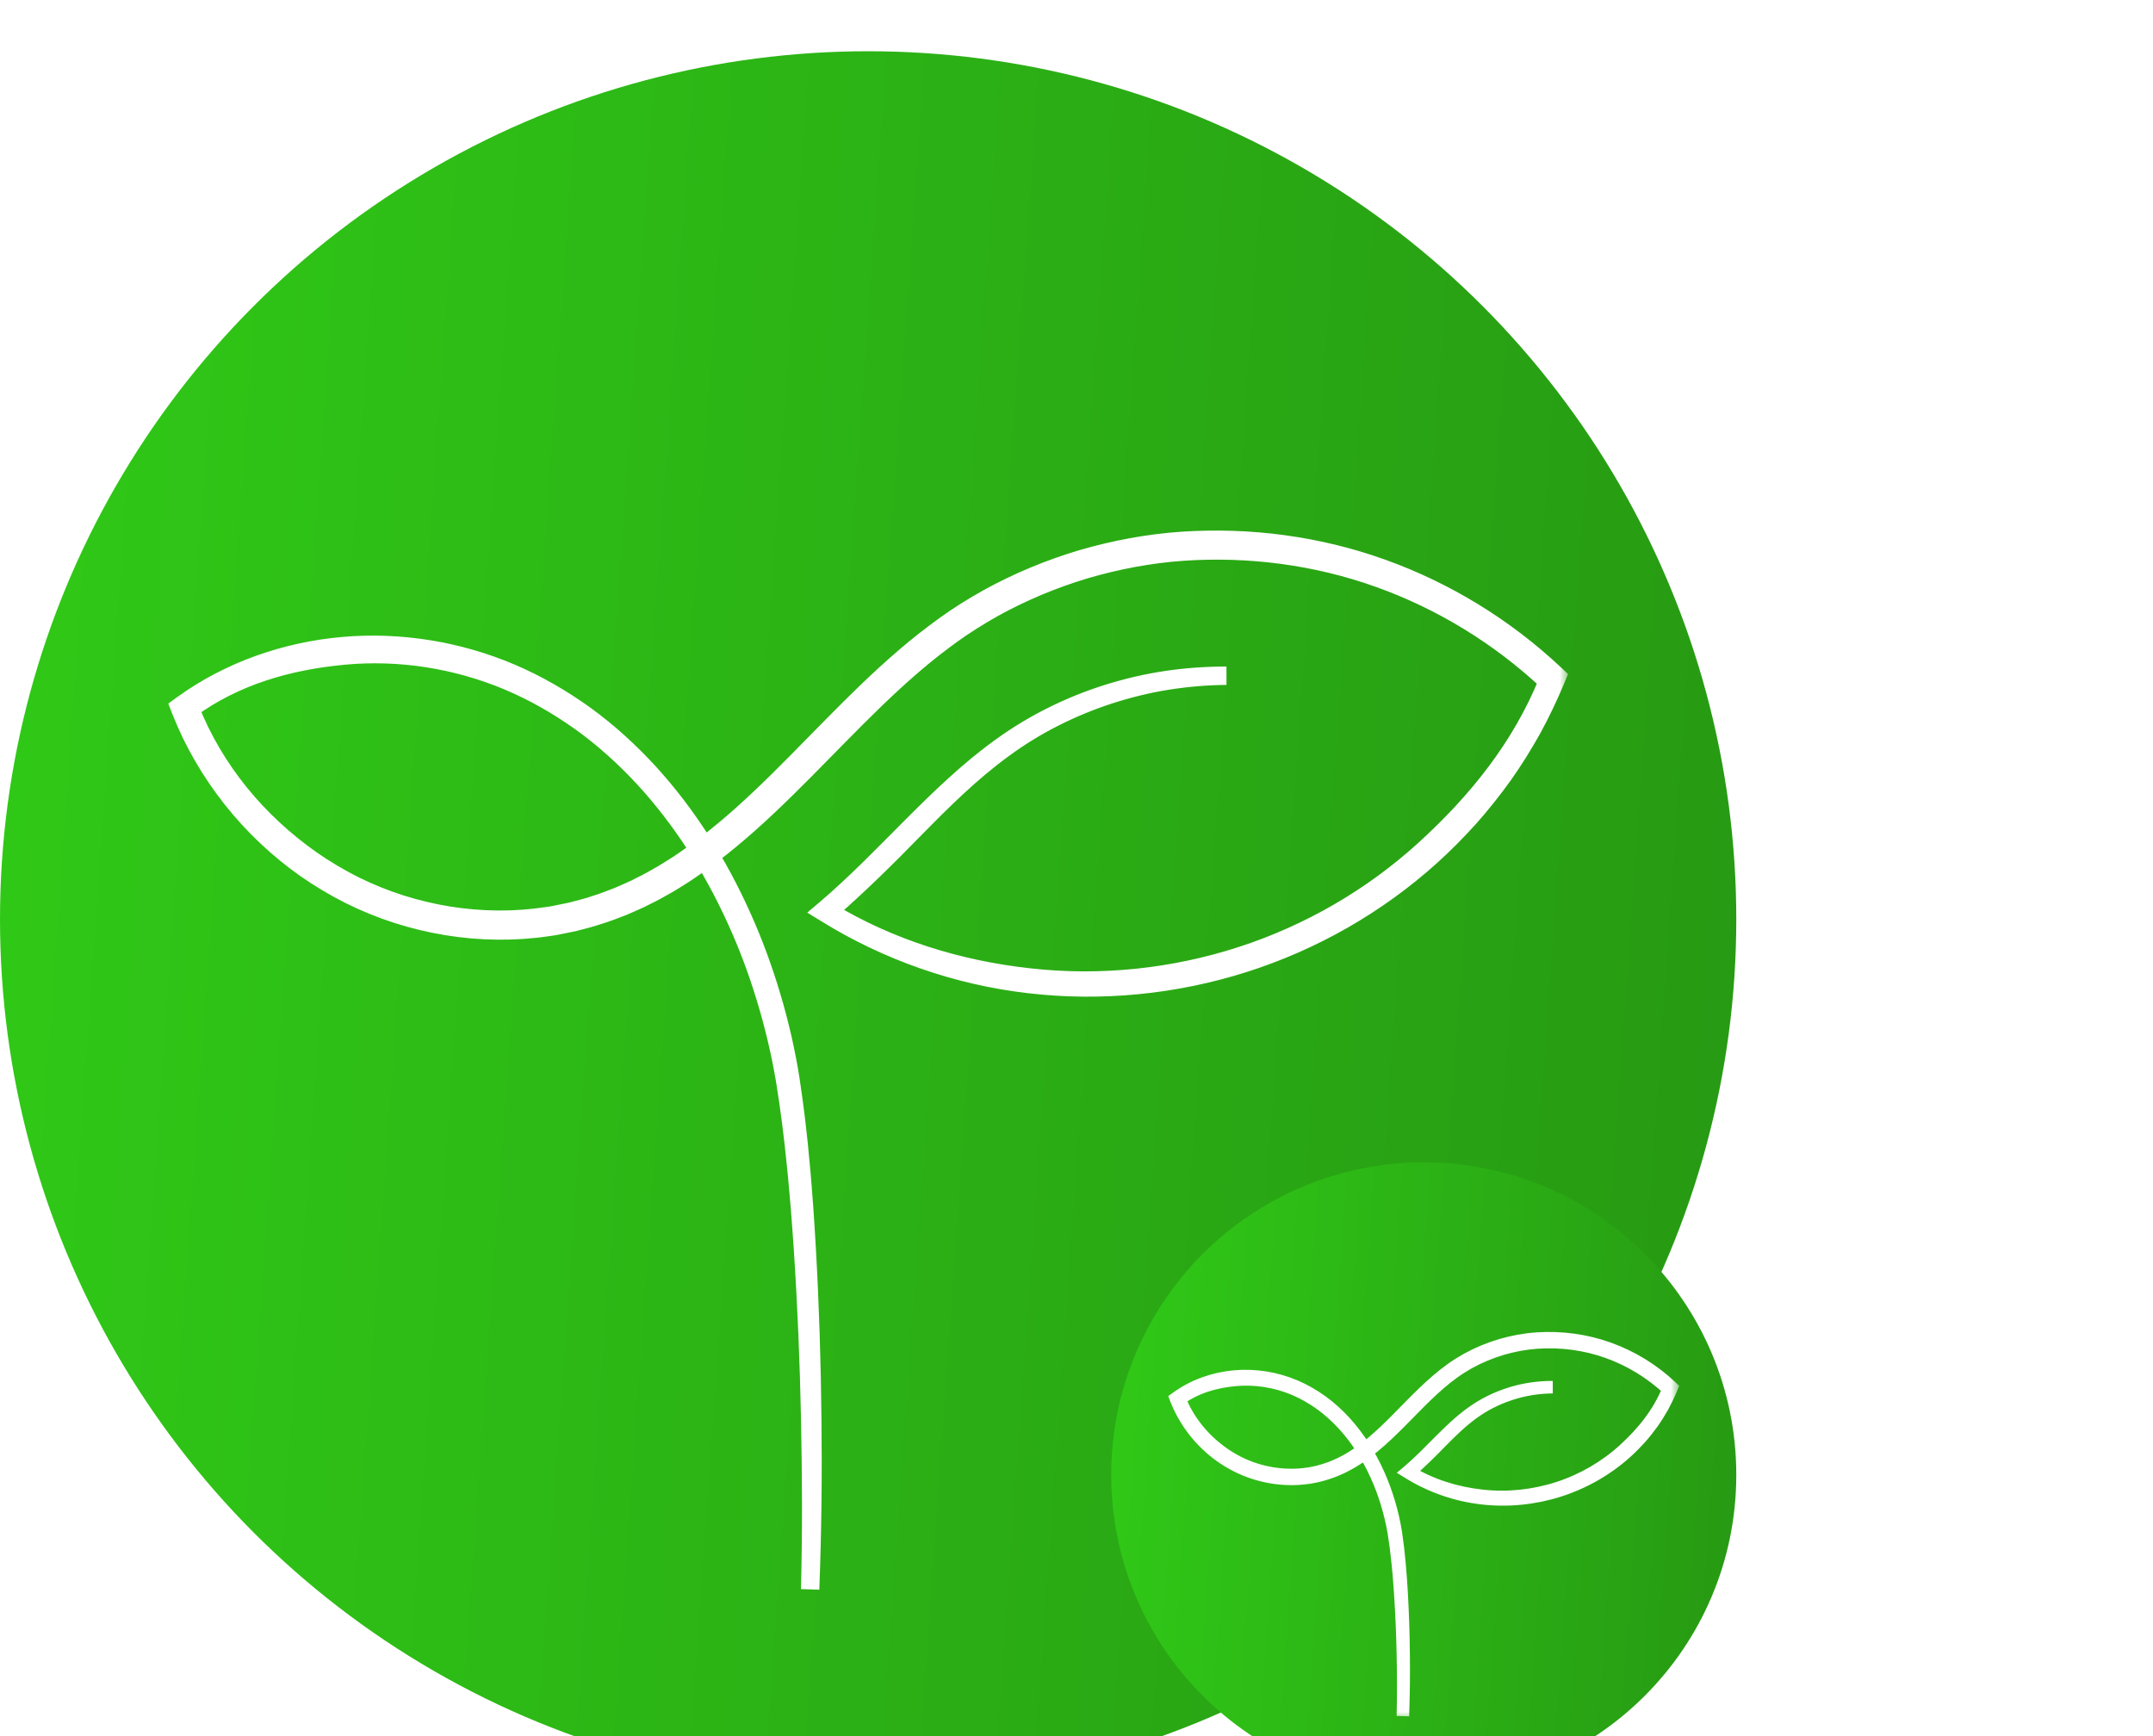 <svg width="124" height="100" viewBox="0 0 124 100" fill="none" xmlns="http://www.w3.org/2000/svg">
<g filter="url(#filter0_d_0_1)">
<circle cx="50" cy="50" r="50" fill="url(#paint0_linear_0_1)"/>
<mask id="path-2-outside-1_0_1" maskUnits="userSpaceOnUse" x="9.331" y="27.137" width="81" height="62" fill="black">
<rect fill="white" x="9.331" y="27.137" width="81" height="62"/>
<path d="M70.635 35.97C69.485 35.981 68.338 36.077 67.204 36.259C66.07 36.441 64.953 36.719 63.862 37.072C61.683 37.786 59.608 38.827 57.766 40.189C55.913 41.542 54.277 43.165 52.669 44.804C51.064 46.447 49.463 48.031 47.717 49.546C51.242 51.679 55.223 52.908 59.315 53.352C63.403 53.809 67.585 53.368 71.493 52.101C75.402 50.836 79.037 48.731 82.068 45.964C85.099 43.198 87.596 40.089 89.143 36.292C86.346 33.677 83.016 31.638 79.412 30.352C75.808 29.062 71.934 28.56 68.123 28.822C66.216 28.955 64.328 29.315 62.494 29.852C60.664 30.401 58.891 31.14 57.219 32.065C56.389 32.534 55.578 33.036 54.803 33.598C54.029 34.16 53.275 34.749 52.55 35.378C51.096 36.629 49.728 37.987 48.374 39.364C47.018 40.739 45.672 42.134 44.257 43.468C43.55 44.135 42.827 44.788 42.074 45.408C41.322 46.032 40.547 46.628 39.731 47.171C39.529 47.309 39.327 47.447 39.117 47.573C38.908 47.702 38.702 47.835 38.491 47.958L37.849 48.319C37.637 48.443 37.413 48.543 37.195 48.656L36.865 48.822C36.755 48.876 36.641 48.923 36.53 48.973C36.304 49.07 36.083 49.175 35.855 49.268C35.395 49.444 34.939 49.628 34.468 49.767C34.004 49.929 33.522 50.037 33.048 50.166L32.325 50.313L31.963 50.386L31.597 50.441C30.625 50.587 29.641 50.654 28.657 50.645C26.692 50.626 24.732 50.303 22.862 49.701C21.927 49.4 21.016 49.028 20.137 48.59C19.261 48.147 18.415 47.644 17.61 47.083C14.4 44.823 11.856 41.627 10.413 37.971L10.331 37.763L10.511 37.632C13.208 35.681 16.451 34.556 19.744 34.264C23.041 33.972 26.403 34.524 29.442 35.818C30.96 36.468 32.397 37.301 33.734 38.268C35.068 39.24 36.286 40.36 37.4 41.572C39.617 44.01 41.38 46.832 42.723 49.825C43.399 51.321 43.966 52.866 44.433 54.439C44.673 55.223 44.872 56.019 45.062 56.817C45.238 57.617 45.403 58.422 45.526 59.232C45.773 60.852 45.964 62.477 46.107 64.106C46.188 64.919 46.242 65.735 46.308 66.55C46.359 67.366 46.422 68.181 46.463 68.997C46.647 72.26 46.75 75.527 46.783 78.795C46.821 82.061 46.785 85.329 46.659 88.594C46.702 86.962 46.719 85.328 46.719 83.695C46.712 82.063 46.698 80.429 46.662 78.796C46.596 75.532 46.462 72.268 46.247 69.01C46.198 68.195 46.127 67.382 46.068 66.567C45.992 65.754 45.933 64.941 45.843 64.13C45.685 62.507 45.478 60.887 45.218 59.281C44.948 57.677 44.571 56.091 44.097 54.536C43.625 52.98 43.056 51.455 42.378 49.978C41.033 47.023 39.273 44.247 37.079 41.862C35.976 40.677 34.774 39.583 33.461 38.64C32.146 37.7 30.738 36.895 29.25 36.268C26.274 35.023 23 34.507 19.792 34.81C16.592 35.114 13.549 35.986 10.949 37.878C12.356 41.421 14.837 44.404 17.954 46.59C18.736 47.133 19.557 47.62 20.407 48.047C21.259 48.469 22.144 48.829 23.051 49.119C24.864 49.698 26.762 50.007 28.664 50.022C29.614 50.029 30.565 49.962 31.503 49.819L31.855 49.766L32.205 49.695L32.903 49.551C33.361 49.425 33.825 49.322 34.274 49.163C34.729 49.026 35.169 48.847 35.613 48.678C35.833 48.589 36.048 48.486 36.266 48.391C36.374 48.342 36.484 48.297 36.591 48.243L36.909 48.081C37.119 47.972 37.337 47.873 37.543 47.752L38.164 47.4C38.37 47.279 38.569 47.149 38.773 47.023C38.977 46.901 39.175 46.766 39.371 46.631C40.164 46.101 40.922 45.515 41.658 44.903C42.397 44.294 43.109 43.647 43.807 42.986C45.206 41.666 46.54 40.269 47.902 38.893C49.262 37.514 50.645 36.147 52.126 34.879C52.864 34.242 53.636 33.641 54.428 33.068C55.22 32.495 56.056 31.978 56.91 31.5C58.624 30.556 60.441 29.803 62.316 29.244C64.193 28.698 66.126 28.335 68.078 28.202C71.978 27.941 75.933 28.462 79.613 29.787C83.292 31.107 86.688 33.196 89.537 35.871L89.683 36.008L89.608 36.19C89.203 37.155 88.754 38.102 88.254 39.021C87.742 39.935 87.192 40.825 86.588 41.68C85.976 42.53 85.328 43.352 84.633 44.132C83.932 44.908 83.199 45.655 82.422 46.355C79.318 49.157 75.609 51.273 71.632 52.535C67.656 53.797 63.414 54.217 59.272 53.731C55.13 53.255 51.102 51.847 47.564 49.651L47.393 49.546L47.545 49.417C49.29 47.932 50.885 46.276 52.509 44.645C54.134 43.021 55.794 41.406 57.673 40.06C59.544 38.708 61.639 37.675 63.837 36.987C64.937 36.647 66.062 36.383 67.199 36.215C68.335 36.048 69.486 35.967 70.635 35.97Z"/>
</mask>
<path d="M70.635 35.97C69.485 35.981 68.338 36.077 67.204 36.259C66.07 36.441 64.953 36.719 63.862 37.072C61.683 37.786 59.608 38.827 57.766 40.189C55.913 41.542 54.277 43.165 52.669 44.804C51.064 46.447 49.463 48.031 47.717 49.546C51.242 51.679 55.223 52.908 59.315 53.352C63.403 53.809 67.585 53.368 71.493 52.101C75.402 50.836 79.037 48.731 82.068 45.964C85.099 43.198 87.596 40.089 89.143 36.292C86.346 33.677 83.016 31.638 79.412 30.352C75.808 29.062 71.934 28.56 68.123 28.822C66.216 28.955 64.328 29.315 62.494 29.852C60.664 30.401 58.891 31.14 57.219 32.065C56.389 32.534 55.578 33.036 54.803 33.598C54.029 34.16 53.275 34.749 52.55 35.378C51.096 36.629 49.728 37.987 48.374 39.364C47.018 40.739 45.672 42.134 44.257 43.468C43.55 44.135 42.827 44.788 42.074 45.408C41.322 46.032 40.547 46.628 39.731 47.171C39.529 47.309 39.327 47.447 39.117 47.573C38.908 47.702 38.702 47.835 38.491 47.958L37.849 48.319C37.637 48.443 37.413 48.543 37.195 48.656L36.865 48.822C36.755 48.876 36.641 48.923 36.53 48.973C36.304 49.07 36.083 49.175 35.855 49.268C35.395 49.444 34.939 49.628 34.468 49.767C34.004 49.929 33.522 50.037 33.048 50.166L32.325 50.313L31.963 50.386L31.597 50.441C30.625 50.587 29.641 50.654 28.657 50.645C26.692 50.626 24.732 50.303 22.862 49.701C21.927 49.4 21.016 49.028 20.137 48.59C19.261 48.147 18.415 47.644 17.61 47.083C14.4 44.823 11.856 41.627 10.413 37.971L10.331 37.763L10.511 37.632C13.208 35.681 16.451 34.556 19.744 34.264C23.041 33.972 26.403 34.524 29.442 35.818C30.96 36.468 32.397 37.301 33.734 38.268C35.068 39.24 36.286 40.36 37.4 41.572C39.617 44.01 41.38 46.832 42.723 49.825C43.399 51.321 43.966 52.866 44.433 54.439C44.673 55.223 44.872 56.019 45.062 56.817C45.238 57.617 45.403 58.422 45.526 59.232C45.773 60.852 45.964 62.477 46.107 64.106C46.188 64.919 46.242 65.735 46.308 66.55C46.359 67.366 46.422 68.181 46.463 68.997C46.647 72.26 46.75 75.527 46.783 78.795C46.821 82.061 46.785 85.329 46.659 88.594C46.702 86.962 46.719 85.328 46.719 83.695C46.712 82.063 46.698 80.429 46.662 78.796C46.596 75.532 46.462 72.268 46.247 69.01C46.198 68.195 46.127 67.382 46.068 66.567C45.992 65.754 45.933 64.941 45.843 64.13C45.685 62.507 45.478 60.887 45.218 59.281C44.948 57.677 44.571 56.091 44.097 54.536C43.625 52.98 43.056 51.455 42.378 49.978C41.033 47.023 39.273 44.247 37.079 41.862C35.976 40.677 34.774 39.583 33.461 38.64C32.146 37.7 30.738 36.895 29.25 36.268C26.274 35.023 23 34.507 19.792 34.81C16.592 35.114 13.549 35.986 10.949 37.878C12.356 41.421 14.837 44.404 17.954 46.59C18.736 47.133 19.557 47.62 20.407 48.047C21.259 48.469 22.144 48.829 23.051 49.119C24.864 49.698 26.762 50.007 28.664 50.022C29.614 50.029 30.565 49.962 31.503 49.819L31.855 49.766L32.205 49.695L32.903 49.551C33.361 49.425 33.825 49.322 34.274 49.163C34.729 49.026 35.169 48.847 35.613 48.678C35.833 48.589 36.048 48.486 36.266 48.391C36.374 48.342 36.484 48.297 36.591 48.243L36.909 48.081C37.119 47.972 37.337 47.873 37.543 47.752L38.164 47.4C38.37 47.279 38.569 47.149 38.773 47.023C38.977 46.901 39.175 46.766 39.371 46.631C40.164 46.101 40.922 45.515 41.658 44.903C42.397 44.294 43.109 43.647 43.807 42.986C45.206 41.666 46.54 40.269 47.902 38.893C49.262 37.514 50.645 36.147 52.126 34.879C52.864 34.242 53.636 33.641 54.428 33.068C55.22 32.495 56.056 31.978 56.91 31.5C58.624 30.556 60.441 29.803 62.316 29.244C64.193 28.698 66.126 28.335 68.078 28.202C71.978 27.941 75.933 28.462 79.613 29.787C83.292 31.107 86.688 33.196 89.537 35.871L89.683 36.008L89.608 36.19C89.203 37.155 88.754 38.102 88.254 39.021C87.742 39.935 87.192 40.825 86.588 41.68C85.976 42.53 85.328 43.352 84.633 44.132C83.932 44.908 83.199 45.655 82.422 46.355C79.318 49.157 75.609 51.273 71.632 52.535C67.656 53.797 63.414 54.217 59.272 53.731C55.13 53.255 51.102 51.847 47.564 49.651L47.393 49.546L47.545 49.417C49.29 47.932 50.885 46.276 52.509 44.645C54.134 43.021 55.794 41.406 57.673 40.06C59.544 38.708 61.639 37.675 63.837 36.987C64.937 36.647 66.062 36.383 67.199 36.215C68.335 36.048 69.486 35.967 70.635 35.97Z" fill="white"/>
<path d="M70.635 35.97C69.485 35.981 68.338 36.077 67.204 36.259C66.07 36.441 64.953 36.719 63.862 37.072C61.683 37.786 59.608 38.827 57.766 40.189C55.913 41.542 54.277 43.165 52.669 44.804C51.064 46.447 49.463 48.031 47.717 49.546C51.242 51.679 55.223 52.908 59.315 53.352C63.403 53.809 67.585 53.368 71.493 52.101C75.402 50.836 79.037 48.731 82.068 45.964C85.099 43.198 87.596 40.089 89.143 36.292C86.346 33.677 83.016 31.638 79.412 30.352C75.808 29.062 71.934 28.56 68.123 28.822C66.216 28.955 64.328 29.315 62.494 29.852C60.664 30.401 58.891 31.14 57.219 32.065C56.389 32.534 55.578 33.036 54.803 33.598C54.029 34.16 53.275 34.749 52.55 35.378C51.096 36.629 49.728 37.987 48.374 39.364C47.018 40.739 45.672 42.134 44.257 43.468C43.55 44.135 42.827 44.788 42.074 45.408C41.322 46.032 40.547 46.628 39.731 47.171C39.529 47.309 39.327 47.447 39.117 47.573C38.908 47.702 38.702 47.835 38.491 47.958L37.849 48.319C37.637 48.443 37.413 48.543 37.195 48.656L36.865 48.822C36.755 48.876 36.641 48.923 36.53 48.973C36.304 49.07 36.083 49.175 35.855 49.268C35.395 49.444 34.939 49.628 34.468 49.767C34.004 49.929 33.522 50.037 33.048 50.166L32.325 50.313L31.963 50.386L31.597 50.441C30.625 50.587 29.641 50.654 28.657 50.645C26.692 50.626 24.732 50.303 22.862 49.701C21.927 49.4 21.016 49.028 20.137 48.59C19.261 48.147 18.415 47.644 17.61 47.083C14.4 44.823 11.856 41.627 10.413 37.971L10.331 37.763L10.511 37.632C13.208 35.681 16.451 34.556 19.744 34.264C23.041 33.972 26.403 34.524 29.442 35.818C30.96 36.468 32.397 37.301 33.734 38.268C35.068 39.24 36.286 40.36 37.4 41.572C39.617 44.01 41.38 46.832 42.723 49.825C43.399 51.321 43.966 52.866 44.433 54.439C44.673 55.223 44.872 56.019 45.062 56.817C45.238 57.617 45.403 58.422 45.526 59.232C45.773 60.852 45.964 62.477 46.107 64.106C46.188 64.919 46.242 65.735 46.308 66.55C46.359 67.366 46.422 68.181 46.463 68.997C46.647 72.26 46.75 75.527 46.783 78.795C46.821 82.061 46.785 85.329 46.659 88.594C46.702 86.962 46.719 85.328 46.719 83.695C46.712 82.063 46.698 80.429 46.662 78.796C46.596 75.532 46.462 72.268 46.247 69.01C46.198 68.195 46.127 67.382 46.068 66.567C45.992 65.754 45.933 64.941 45.843 64.13C45.685 62.507 45.478 60.887 45.218 59.281C44.948 57.677 44.571 56.091 44.097 54.536C43.625 52.98 43.056 51.455 42.378 49.978C41.033 47.023 39.273 44.247 37.079 41.862C35.976 40.677 34.774 39.583 33.461 38.64C32.146 37.7 30.738 36.895 29.25 36.268C26.274 35.023 23 34.507 19.792 34.81C16.592 35.114 13.549 35.986 10.949 37.878C12.356 41.421 14.837 44.404 17.954 46.59C18.736 47.133 19.557 47.62 20.407 48.047C21.259 48.469 22.144 48.829 23.051 49.119C24.864 49.698 26.762 50.007 28.664 50.022C29.614 50.029 30.565 49.962 31.503 49.819L31.855 49.766L32.205 49.695L32.903 49.551C33.361 49.425 33.825 49.322 34.274 49.163C34.729 49.026 35.169 48.847 35.613 48.678C35.833 48.589 36.048 48.486 36.266 48.391C36.374 48.342 36.484 48.297 36.591 48.243L36.909 48.081C37.119 47.972 37.337 47.873 37.543 47.752L38.164 47.4C38.37 47.279 38.569 47.149 38.773 47.023C38.977 46.901 39.175 46.766 39.371 46.631C40.164 46.101 40.922 45.515 41.658 44.903C42.397 44.294 43.109 43.647 43.807 42.986C45.206 41.666 46.54 40.269 47.902 38.893C49.262 37.514 50.645 36.147 52.126 34.879C52.864 34.242 53.636 33.641 54.428 33.068C55.22 32.495 56.056 31.978 56.91 31.5C58.624 30.556 60.441 29.803 62.316 29.244C64.193 28.698 66.126 28.335 68.078 28.202C71.978 27.941 75.933 28.462 79.613 29.787C83.292 31.107 86.688 33.196 89.537 35.871L89.683 36.008L89.608 36.19C89.203 37.155 88.754 38.102 88.254 39.021C87.742 39.935 87.192 40.825 86.588 41.68C85.976 42.53 85.328 43.352 84.633 44.132C83.932 44.908 83.199 45.655 82.422 46.355C79.318 49.157 75.609 51.273 71.632 52.535C67.656 53.797 63.414 54.217 59.272 53.731C55.13 53.255 51.102 51.847 47.564 49.651L47.393 49.546L47.545 49.417C49.29 47.932 50.885 46.276 52.509 44.645C54.134 43.021 55.794 41.406 57.673 40.06C59.544 38.708 61.639 37.675 63.837 36.987C64.937 36.647 66.062 36.383 67.199 36.215C68.335 36.048 69.486 35.967 70.635 35.97Z" stroke="white" stroke-width="1.057" mask="url(#path-2-outside-1_0_1)"/>
</g>
<g filter="url(#filter1_d_0_1)">
<circle cx="82" cy="82" r="18" fill="url(#paint1_linear_0_1)"/>
<mask id="path-4-outside-2_0_1" maskUnits="userSpaceOnUse" x="66.719" y="73.129" width="30" height="23" fill="black">
<rect fill="white" x="66.719" y="73.129" width="30" height="23"/>
<path d="M89.428 76.949C89.014 76.953 88.601 76.987 88.193 77.053C87.785 77.118 87.382 77.218 86.99 77.346C86.206 77.603 85.458 77.977 84.795 78.468C84.128 78.955 83.539 79.539 82.96 80.129C82.383 80.721 81.806 81.291 81.177 81.836C82.447 82.604 83.88 83.047 85.353 83.207C86.825 83.371 88.33 83.212 89.737 82.756C91.144 82.301 92.453 81.543 93.544 80.547C94.635 79.551 95.534 78.432 96.091 77.065C95.084 76.123 93.885 75.389 92.588 74.927C91.291 74.462 89.896 74.281 88.524 74.376C87.837 74.424 87.158 74.553 86.498 74.746C85.838 74.944 85.2 75.21 84.598 75.543C84.299 75.712 84.007 75.893 83.728 76.095C83.45 76.297 83.178 76.509 82.918 76.736C82.394 77.186 81.901 77.675 81.414 78.171C80.926 78.666 80.442 79.168 79.932 79.648C79.677 79.888 79.417 80.124 79.146 80.347C78.876 80.571 78.597 80.786 78.303 80.981C78.23 81.031 78.157 81.081 78.082 81.126C78.006 81.172 77.932 81.22 77.856 81.264L77.625 81.394C77.549 81.439 77.468 81.475 77.39 81.516L77.271 81.576C77.231 81.595 77.19 81.612 77.15 81.63C77.069 81.665 76.989 81.703 76.907 81.736C76.742 81.799 76.578 81.866 76.408 81.916C76.241 81.974 76.068 82.013 75.897 82.059L75.637 82.113L75.506 82.138L75.375 82.158C75.025 82.211 74.67 82.235 74.316 82.232C73.609 82.225 72.903 82.109 72.23 81.892C71.893 81.784 71.565 81.65 71.249 81.492C70.933 81.333 70.629 81.151 70.339 80.95C69.184 80.136 68.268 78.985 67.748 77.669L67.719 77.594L67.784 77.547C68.754 76.845 69.922 76.44 71.107 76.335C72.294 76.23 73.505 76.428 74.599 76.894C75.145 77.128 75.663 77.428 76.144 77.776C76.624 78.126 77.063 78.529 77.464 78.966C78.262 79.843 78.897 80.859 79.38 81.937C79.623 82.475 79.827 83.031 79.996 83.598C80.082 83.88 80.154 84.167 80.222 84.454C80.285 84.742 80.344 85.032 80.389 85.323C80.478 85.906 80.547 86.491 80.598 87.078C80.627 87.371 80.647 87.664 80.67 87.958C80.689 88.251 80.712 88.545 80.726 88.839C80.792 90.013 80.83 91.189 80.841 92.366C80.855 93.542 80.842 94.718 80.797 95.894C80.812 95.306 80.818 94.718 80.818 94.13C80.816 93.542 80.811 92.954 80.798 92.366C80.774 91.191 80.726 90.016 80.648 88.843C80.631 88.55 80.605 88.257 80.584 87.964C80.557 87.671 80.535 87.379 80.503 87.086C80.446 86.502 80.372 85.919 80.278 85.341C80.181 84.763 80.045 84.193 79.875 83.633C79.705 83.073 79.5 82.523 79.256 81.992C78.772 80.928 78.138 79.928 77.348 79.07C76.951 78.644 76.518 78.25 76.046 77.91C75.572 77.572 75.065 77.282 74.53 77.056C73.458 76.608 72.28 76.422 71.125 76.531C69.973 76.641 68.877 76.955 67.941 77.636C68.448 78.911 69.341 79.985 70.463 80.772C70.745 80.968 71.04 81.143 71.346 81.297C71.653 81.449 71.971 81.578 72.298 81.683C72.951 81.891 73.634 82.002 74.319 82.007C74.661 82.01 75.003 81.986 75.341 81.935L75.467 81.915L75.593 81.89L75.844 81.838C76.009 81.793 76.177 81.755 76.338 81.698C76.502 81.649 76.661 81.585 76.82 81.524C76.9 81.492 76.977 81.455 77.055 81.42C77.094 81.403 77.134 81.386 77.172 81.367L77.287 81.309C77.363 81.269 77.441 81.234 77.515 81.19L77.739 81.064C77.813 81.02 77.884 80.973 77.958 80.928C78.031 80.884 78.102 80.835 78.173 80.787C78.459 80.596 78.731 80.385 78.996 80.165C79.262 79.945 79.519 79.713 79.77 79.475C80.274 78.999 80.754 78.497 81.244 78.001C81.734 77.505 82.232 77.013 82.765 76.556C83.031 76.327 83.308 76.11 83.594 75.904C83.879 75.698 84.18 75.512 84.487 75.34C85.104 75 85.758 74.729 86.433 74.528C87.109 74.331 87.805 74.2 88.507 74.152C89.912 74.058 91.335 74.246 92.66 74.723C93.984 75.198 95.207 75.95 96.233 76.913L96.285 76.962L96.258 77.028C96.113 77.376 95.951 77.716 95.771 78.047C95.587 78.376 95.388 78.697 95.171 79.005C94.951 79.31 94.718 79.606 94.467 79.887C94.215 80.166 93.951 80.435 93.672 80.687C92.554 81.696 91.219 82.458 89.787 82.912C88.356 83.367 86.829 83.518 85.338 83.343C83.847 83.171 82.396 82.665 81.123 81.874L81.061 81.836L81.116 81.79C81.744 81.255 82.318 80.659 82.903 80.072C83.488 79.487 84.085 78.906 84.762 78.421C85.435 77.934 86.19 77.563 86.981 77.315C87.377 77.192 87.782 77.097 88.191 77.037C88.6 76.977 89.015 76.948 89.428 76.949Z"/>
</mask>
<path d="M89.428 76.949C89.014 76.953 88.601 76.987 88.193 77.053C87.785 77.118 87.382 77.218 86.99 77.346C86.206 77.603 85.458 77.977 84.795 78.468C84.128 78.955 83.539 79.539 82.96 80.129C82.383 80.721 81.806 81.291 81.177 81.836C82.447 82.604 83.88 83.047 85.353 83.207C86.825 83.371 88.33 83.212 89.737 82.756C91.144 82.301 92.453 81.543 93.544 80.547C94.635 79.551 95.534 78.432 96.091 77.065C95.084 76.123 93.885 75.389 92.588 74.927C91.291 74.462 89.896 74.281 88.524 74.376C87.837 74.424 87.158 74.553 86.498 74.746C85.838 74.944 85.2 75.21 84.598 75.543C84.299 75.712 84.007 75.893 83.728 76.095C83.45 76.297 83.178 76.509 82.918 76.736C82.394 77.186 81.901 77.675 81.414 78.171C80.926 78.666 80.442 79.168 79.932 79.648C79.677 79.888 79.417 80.124 79.146 80.347C78.876 80.571 78.597 80.786 78.303 80.981C78.23 81.031 78.157 81.081 78.082 81.126C78.006 81.172 77.932 81.22 77.856 81.264L77.625 81.394C77.549 81.439 77.468 81.475 77.39 81.516L77.271 81.576C77.231 81.595 77.19 81.612 77.15 81.63C77.069 81.665 76.989 81.703 76.907 81.736C76.742 81.799 76.578 81.866 76.408 81.916C76.241 81.974 76.068 82.013 75.897 82.059L75.637 82.113L75.506 82.138L75.375 82.158C75.025 82.211 74.67 82.235 74.316 82.232C73.609 82.225 72.903 82.109 72.23 81.892C71.893 81.784 71.565 81.65 71.249 81.492C70.933 81.333 70.629 81.151 70.339 80.95C69.184 80.136 68.268 78.985 67.748 77.669L67.719 77.594L67.784 77.547C68.754 76.845 69.922 76.44 71.107 76.335C72.294 76.23 73.505 76.428 74.599 76.894C75.145 77.128 75.663 77.428 76.144 77.776C76.624 78.126 77.063 78.529 77.464 78.966C78.262 79.843 78.897 80.859 79.38 81.937C79.623 82.475 79.827 83.031 79.996 83.598C80.082 83.88 80.154 84.167 80.222 84.454C80.285 84.742 80.344 85.032 80.389 85.323C80.478 85.906 80.547 86.491 80.598 87.078C80.627 87.371 80.647 87.664 80.67 87.958C80.689 88.251 80.712 88.545 80.726 88.839C80.792 90.013 80.83 91.189 80.841 92.366C80.855 93.542 80.842 94.718 80.797 95.894C80.812 95.306 80.818 94.718 80.818 94.13C80.816 93.542 80.811 92.954 80.798 92.366C80.774 91.191 80.726 90.016 80.648 88.843C80.631 88.55 80.605 88.257 80.584 87.964C80.557 87.671 80.535 87.379 80.503 87.086C80.446 86.502 80.372 85.919 80.278 85.341C80.181 84.763 80.045 84.193 79.875 83.633C79.705 83.073 79.5 82.523 79.256 81.992C78.772 80.928 78.138 79.928 77.348 79.07C76.951 78.644 76.518 78.25 76.046 77.91C75.572 77.572 75.065 77.282 74.53 77.056C73.458 76.608 72.28 76.422 71.125 76.531C69.973 76.641 68.877 76.955 67.941 77.636C68.448 78.911 69.341 79.985 70.463 80.772C70.745 80.968 71.04 81.143 71.346 81.297C71.653 81.449 71.971 81.578 72.298 81.683C72.951 81.891 73.634 82.002 74.319 82.007C74.661 82.01 75.003 81.986 75.341 81.935L75.467 81.915L75.593 81.89L75.844 81.838C76.009 81.793 76.177 81.755 76.338 81.698C76.502 81.649 76.661 81.585 76.82 81.524C76.9 81.492 76.977 81.455 77.055 81.42C77.094 81.403 77.134 81.386 77.172 81.367L77.287 81.309C77.363 81.269 77.441 81.234 77.515 81.19L77.739 81.064C77.813 81.02 77.884 80.973 77.958 80.928C78.031 80.884 78.102 80.835 78.173 80.787C78.459 80.596 78.731 80.385 78.996 80.165C79.262 79.945 79.519 79.713 79.77 79.475C80.274 78.999 80.754 78.497 81.244 78.001C81.734 77.505 82.232 77.013 82.765 76.556C83.031 76.327 83.308 76.11 83.594 75.904C83.879 75.698 84.18 75.512 84.487 75.34C85.104 75 85.758 74.729 86.433 74.528C87.109 74.331 87.805 74.2 88.507 74.152C89.912 74.058 91.335 74.246 92.66 74.723C93.984 75.198 95.207 75.95 96.233 76.913L96.285 76.962L96.258 77.028C96.113 77.376 95.951 77.716 95.771 78.047C95.587 78.376 95.388 78.697 95.171 79.005C94.951 79.31 94.718 79.606 94.467 79.887C94.215 80.166 93.951 80.435 93.672 80.687C92.554 81.696 91.219 82.458 89.787 82.912C88.356 83.367 86.829 83.518 85.338 83.343C83.847 83.171 82.396 82.665 81.123 81.874L81.061 81.836L81.116 81.79C81.744 81.255 82.318 80.659 82.903 80.072C83.488 79.487 84.085 78.906 84.762 78.421C85.435 77.934 86.19 77.563 86.981 77.315C87.377 77.192 87.782 77.097 88.191 77.037C88.6 76.977 89.015 76.948 89.428 76.949Z" fill="white"/>
<path d="M89.428 76.949C89.014 76.953 88.601 76.987 88.193 77.053C87.785 77.118 87.382 77.218 86.99 77.346C86.206 77.603 85.458 77.977 84.795 78.468C84.128 78.955 83.539 79.539 82.96 80.129C82.383 80.721 81.806 81.291 81.177 81.836C82.447 82.604 83.88 83.047 85.353 83.207C86.825 83.371 88.33 83.212 89.737 82.756C91.144 82.301 92.453 81.543 93.544 80.547C94.635 79.551 95.534 78.432 96.091 77.065C95.084 76.123 93.885 75.389 92.588 74.927C91.291 74.462 89.896 74.281 88.524 74.376C87.837 74.424 87.158 74.553 86.498 74.746C85.838 74.944 85.2 75.21 84.598 75.543C84.299 75.712 84.007 75.893 83.728 76.095C83.45 76.297 83.178 76.509 82.918 76.736C82.394 77.186 81.901 77.675 81.414 78.171C80.926 78.666 80.442 79.168 79.932 79.648C79.677 79.888 79.417 80.124 79.146 80.347C78.876 80.571 78.597 80.786 78.303 80.981C78.23 81.031 78.157 81.081 78.082 81.126C78.006 81.172 77.932 81.22 77.856 81.264L77.625 81.394C77.549 81.439 77.468 81.475 77.39 81.516L77.271 81.576C77.231 81.595 77.19 81.612 77.15 81.63C77.069 81.665 76.989 81.703 76.907 81.736C76.742 81.799 76.578 81.866 76.408 81.916C76.241 81.974 76.068 82.013 75.897 82.059L75.637 82.113L75.506 82.138L75.375 82.158C75.025 82.211 74.67 82.235 74.316 82.232C73.609 82.225 72.903 82.109 72.23 81.892C71.893 81.784 71.565 81.65 71.249 81.492C70.933 81.333 70.629 81.151 70.339 80.95C69.184 80.136 68.268 78.985 67.748 77.669L67.719 77.594L67.784 77.547C68.754 76.845 69.922 76.44 71.107 76.335C72.294 76.23 73.505 76.428 74.599 76.894C75.145 77.128 75.663 77.428 76.144 77.776C76.624 78.126 77.063 78.529 77.464 78.966C78.262 79.843 78.897 80.859 79.38 81.937C79.623 82.475 79.827 83.031 79.996 83.598C80.082 83.88 80.154 84.167 80.222 84.454C80.285 84.742 80.344 85.032 80.389 85.323C80.478 85.906 80.547 86.491 80.598 87.078C80.627 87.371 80.647 87.664 80.67 87.958C80.689 88.251 80.712 88.545 80.726 88.839C80.792 90.013 80.83 91.189 80.841 92.366C80.855 93.542 80.842 94.718 80.797 95.894C80.812 95.306 80.818 94.718 80.818 94.13C80.816 93.542 80.811 92.954 80.798 92.366C80.774 91.191 80.726 90.016 80.648 88.843C80.631 88.55 80.605 88.257 80.584 87.964C80.557 87.671 80.535 87.379 80.503 87.086C80.446 86.502 80.372 85.919 80.278 85.341C80.181 84.763 80.045 84.193 79.875 83.633C79.705 83.073 79.5 82.523 79.256 81.992C78.772 80.928 78.138 79.928 77.348 79.07C76.951 78.644 76.518 78.25 76.046 77.91C75.572 77.572 75.065 77.282 74.53 77.056C73.458 76.608 72.28 76.422 71.125 76.531C69.973 76.641 68.877 76.955 67.941 77.636C68.448 78.911 69.341 79.985 70.463 80.772C70.745 80.968 71.04 81.143 71.346 81.297C71.653 81.449 71.971 81.578 72.298 81.683C72.951 81.891 73.634 82.002 74.319 82.007C74.661 82.01 75.003 81.986 75.341 81.935L75.467 81.915L75.593 81.89L75.844 81.838C76.009 81.793 76.177 81.755 76.338 81.698C76.502 81.649 76.661 81.585 76.82 81.524C76.9 81.492 76.977 81.455 77.055 81.42C77.094 81.403 77.134 81.386 77.172 81.367L77.287 81.309C77.363 81.269 77.441 81.234 77.515 81.19L77.739 81.064C77.813 81.02 77.884 80.973 77.958 80.928C78.031 80.884 78.102 80.835 78.173 80.787C78.459 80.596 78.731 80.385 78.996 80.165C79.262 79.945 79.519 79.713 79.77 79.475C80.274 78.999 80.754 78.497 81.244 78.001C81.734 77.505 82.232 77.013 82.765 76.556C83.031 76.327 83.308 76.11 83.594 75.904C83.879 75.698 84.18 75.512 84.487 75.34C85.104 75 85.758 74.729 86.433 74.528C87.109 74.331 87.805 74.2 88.507 74.152C89.912 74.058 91.335 74.246 92.66 74.723C93.984 75.198 95.207 75.95 96.233 76.913L96.285 76.962L96.258 77.028C96.113 77.376 95.951 77.716 95.771 78.047C95.587 78.376 95.388 78.697 95.171 79.005C94.951 79.31 94.718 79.606 94.467 79.887C94.215 80.166 93.951 80.435 93.672 80.687C92.554 81.696 91.219 82.458 89.787 82.912C88.356 83.367 86.829 83.518 85.338 83.343C83.847 83.171 82.396 82.665 81.123 81.874L81.061 81.836L81.116 81.79C81.744 81.255 82.318 80.659 82.903 80.072C83.488 79.487 84.085 78.906 84.762 78.421C85.435 77.934 86.19 77.563 86.981 77.315C87.377 77.192 87.782 77.097 88.191 77.037C88.6 76.977 89.015 76.948 89.428 76.949Z" stroke="white" stroke-width="0.72" mask="url(#path-4-outside-2_0_1)"/>
</g>
<defs>
<filter id="filter0_d_0_1" x="-23.619" y="-20.667" width="147.238" height="147.238" filterUnits="userSpaceOnUse" color-interpolation-filters="sRGB">
<feFlood flood-opacity="0" result="BackgroundImageFix"/>
<feColorMatrix in="SourceAlpha" type="matrix" values="0 0 0 0 0 0 0 0 0 0 0 0 0 0 0 0 0 0 127 0" result="hardAlpha"/>
<feOffset dy="2.952"/>
<feGaussianBlur stdDeviation="11.809"/>
<feComposite in2="hardAlpha" operator="out"/>
<feColorMatrix type="matrix" values="0 0 0 0 0.104 0 0 0 0 0.066 0 0 0 0 0.031 0 0 0 0.12 0"/>
<feBlend mode="normal" in2="BackgroundImageFix" result="effect1_dropShadow_0_1"/>
<feBlend mode="normal" in="SourceGraphic" in2="effect1_dropShadow_0_1" result="shape"/>
</filter>
<filter id="filter1_d_0_1" x="40.381" y="43.333" width="83.238" height="83.238" filterUnits="userSpaceOnUse" color-interpolation-filters="sRGB">
<feFlood flood-opacity="0" result="BackgroundImageFix"/>
<feColorMatrix in="SourceAlpha" type="matrix" values="0 0 0 0 0 0 0 0 0 0 0 0 0 0 0 0 0 0 127 0" result="hardAlpha"/>
<feOffset dy="2.952"/>
<feGaussianBlur stdDeviation="11.809"/>
<feComposite in2="hardAlpha" operator="out"/>
<feColorMatrix type="matrix" values="0 0 0 0 0.104 0 0 0 0 0.066 0 0 0 0 0.031 0 0 0 0.12 0"/>
<feBlend mode="normal" in2="BackgroundImageFix" result="effect1_dropShadow_0_1"/>
<feBlend mode="normal" in="SourceGraphic" in2="effect1_dropShadow_0_1" result="shape"/>
</filter>
<linearGradient id="paint0_linear_0_1" x1="5.78641e-07" y1="18.75" x2="103.376" y2="26.059" gradientUnits="userSpaceOnUse">
<stop stop-color="#30C917"/>
<stop offset="1" stop-color="#279A13"/>
</linearGradient>
<linearGradient id="paint1_linear_0_1" x1="64" y1="70.75" x2="101.215" y2="73.381" gradientUnits="userSpaceOnUse">
<stop stop-color="#30C917"/>
<stop offset="1" stop-color="#279A13"/>
</linearGradient>
</defs>
</svg>

